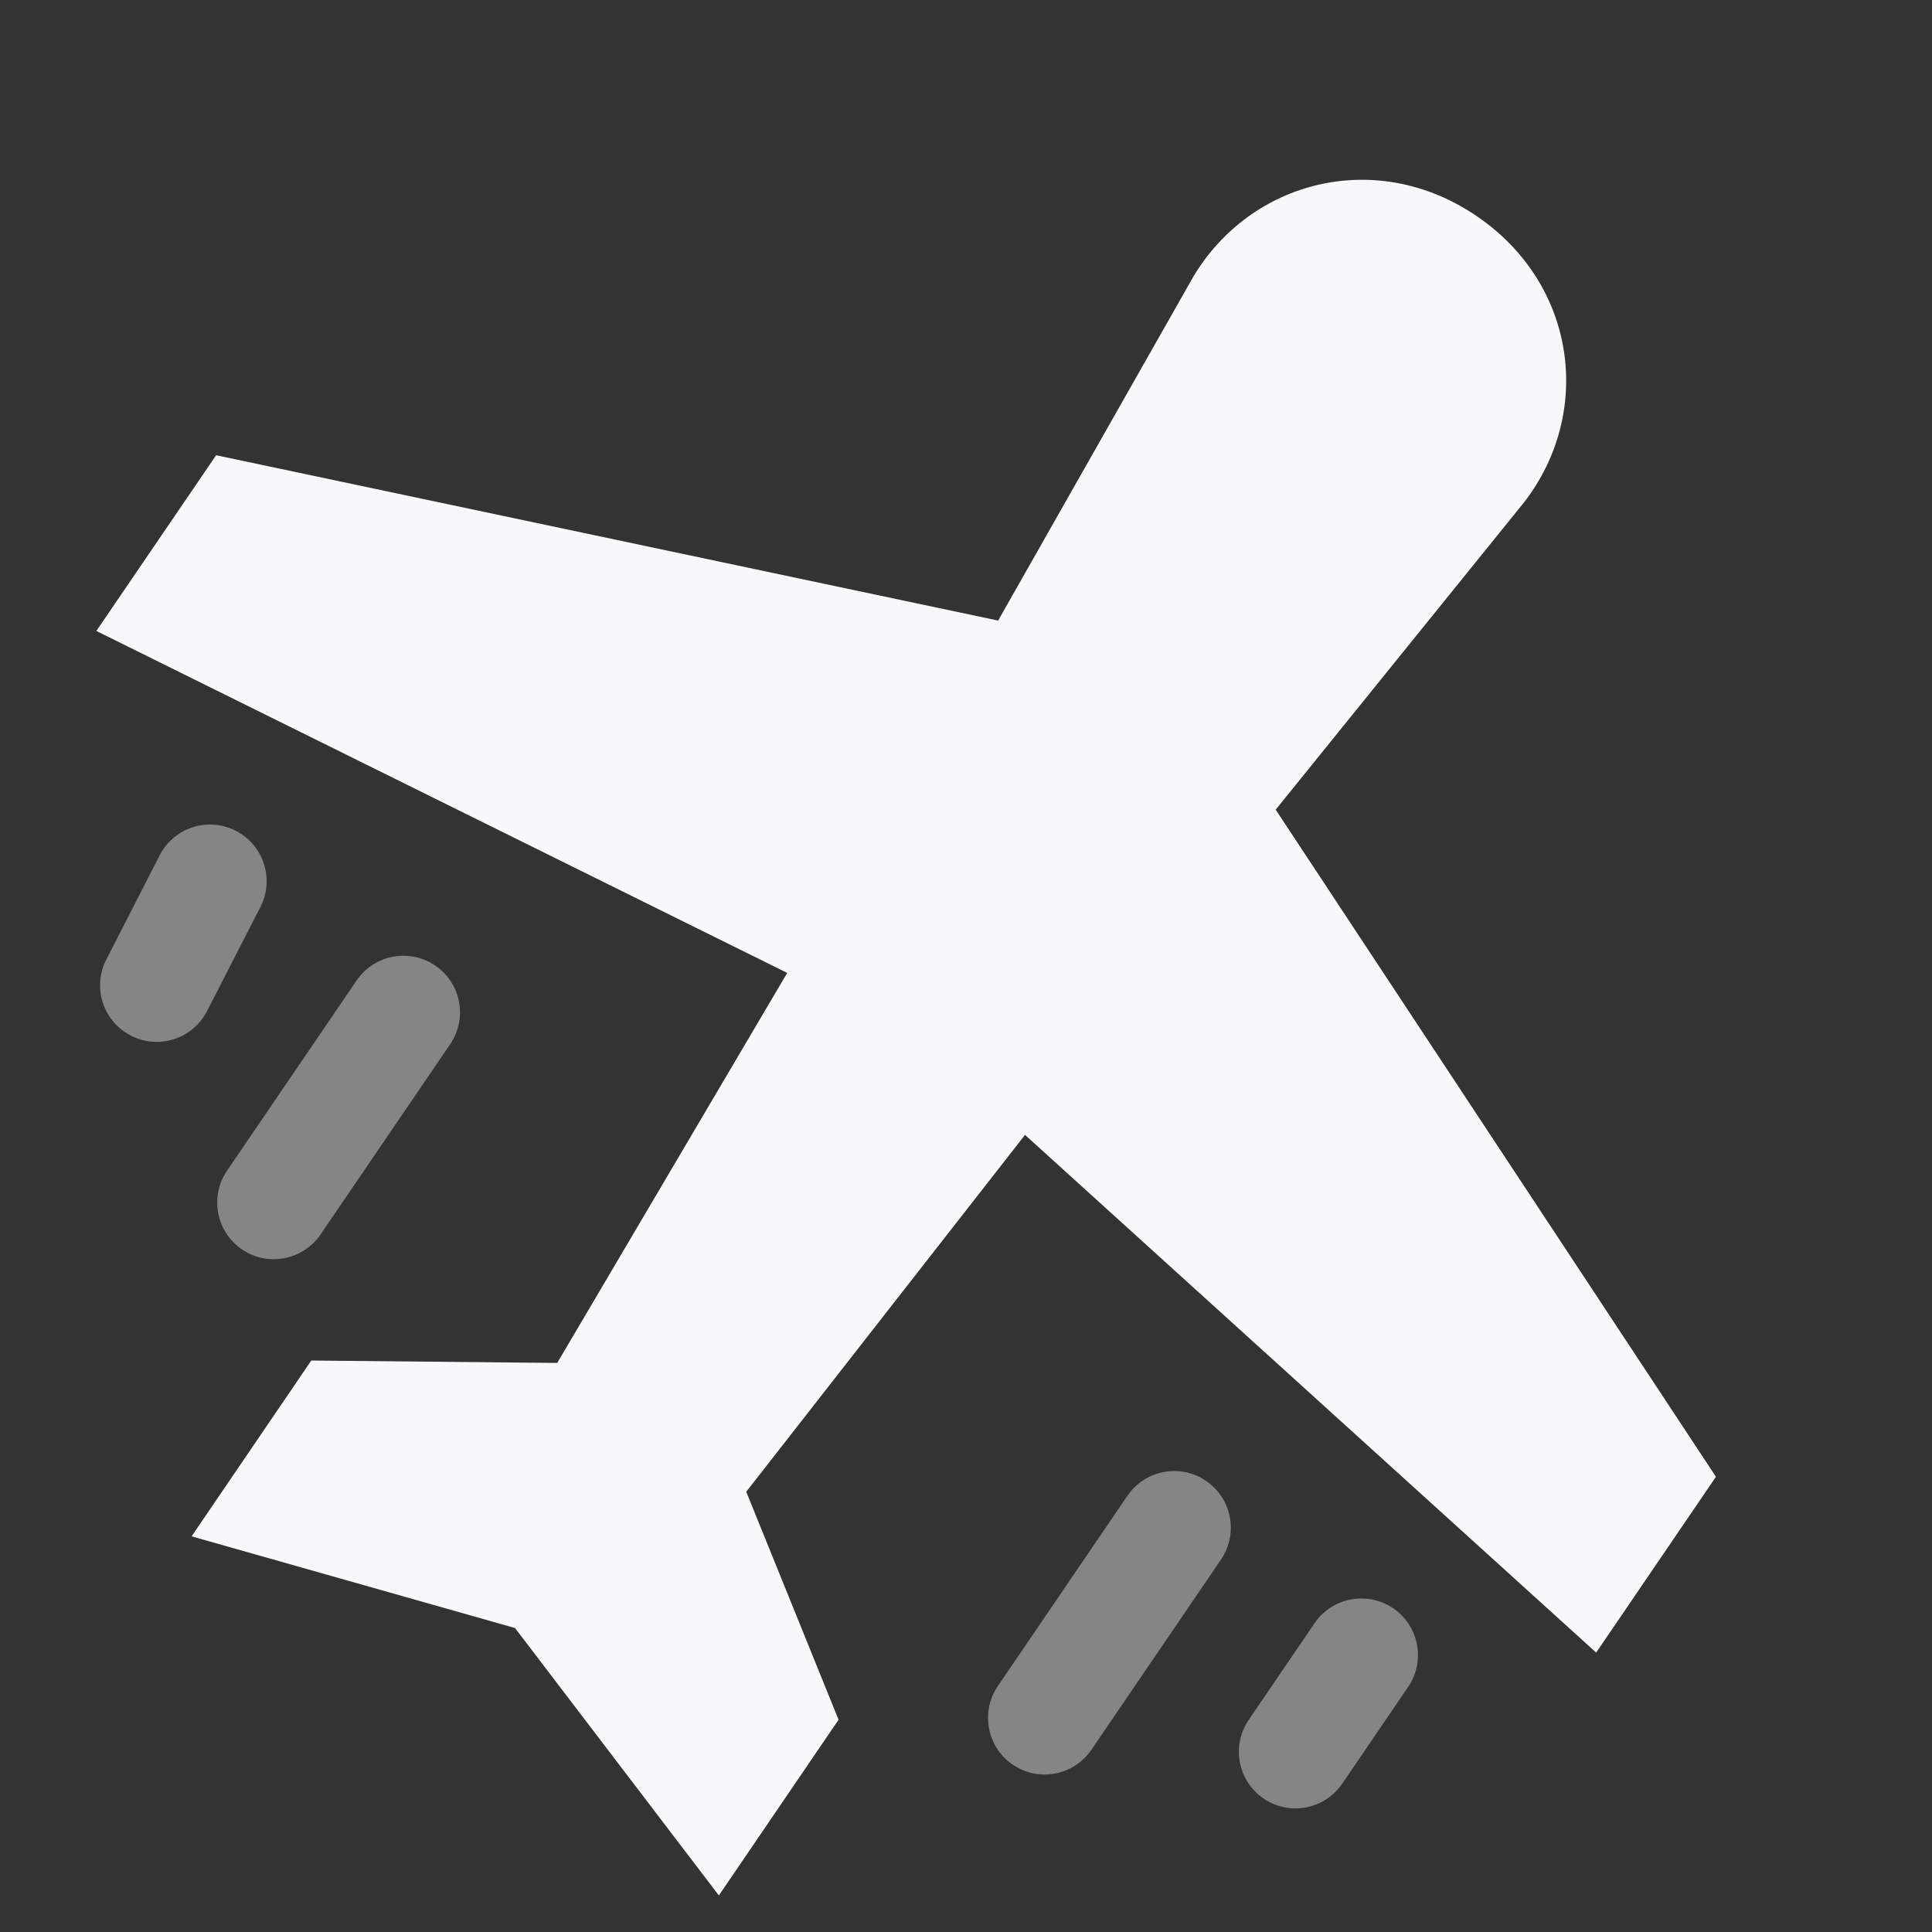 <svg width="24" height="24" viewBox="0 0 24 24" fill="none" xmlns="http://www.w3.org/2000/svg">
<rect x="0" y="0" width="24" height="24" fill="#333333" stroke="none"/>
<g clip-path="url(#clip0)">
<path opacity="0.4" d="M3.235 11.267C3.412 10.921 3.275 10.498 2.929 10.32C2.584 10.143 2.16 10.28 1.983 10.626L1.321 11.919C1.143 12.264 1.28 12.688 1.626 12.865C1.971 13.042 2.395 12.906 2.572 12.56L3.235 11.267Z" fill="white"/>
<path opacity="0.4" d="M5.592 12.972C5.811 12.651 5.728 12.213 5.407 11.995C5.086 11.776 4.649 11.859 4.43 12.18L2.82 14.543C2.602 14.864 2.685 15.302 3.005 15.52C3.326 15.739 3.764 15.656 3.982 15.335L5.592 12.972Z" fill="white"/>
<path opacity="0.4" d="M15.168 19.373C15.386 19.052 15.303 18.614 14.982 18.396C14.662 18.177 14.224 18.26 14.005 18.581L12.396 20.944C12.177 21.265 12.26 21.703 12.581 21.921C12.902 22.14 13.339 22.057 13.558 21.736L15.168 19.373Z" fill="white"/>
<path opacity="0.4" d="M17.492 20.956C17.711 20.635 17.628 20.198 17.307 19.979C16.986 19.761 16.549 19.843 16.33 20.164L15.512 21.365C15.293 21.686 15.376 22.124 15.697 22.342C16.018 22.561 16.456 22.478 16.674 22.157L17.492 20.956Z" fill="white"/>
<path d="M14.824 3.437C15.541 2.238 17.099 1.836 18.345 2.685C19.579 3.525 19.798 5.116 18.935 6.237L15.847 10.058L21.316 18.345L19.828 20.529L12.733 14.098L9.27 18.531L10.417 21.363L8.93 23.546L6.398 20.224L2.38 19.085L3.867 16.901L6.922 16.931L9.779 12.086L1.197 7.838L2.685 5.655L12.399 7.709L14.824 3.437Z" fill="#F7F8FA"/>
</g>
<defs>
<clipPath id="clip0">
<rect width="24" height="24" fill="white" transform="matrix(-1 0 0 1 24 0)"/>
</clipPath>
</defs>
</svg>
